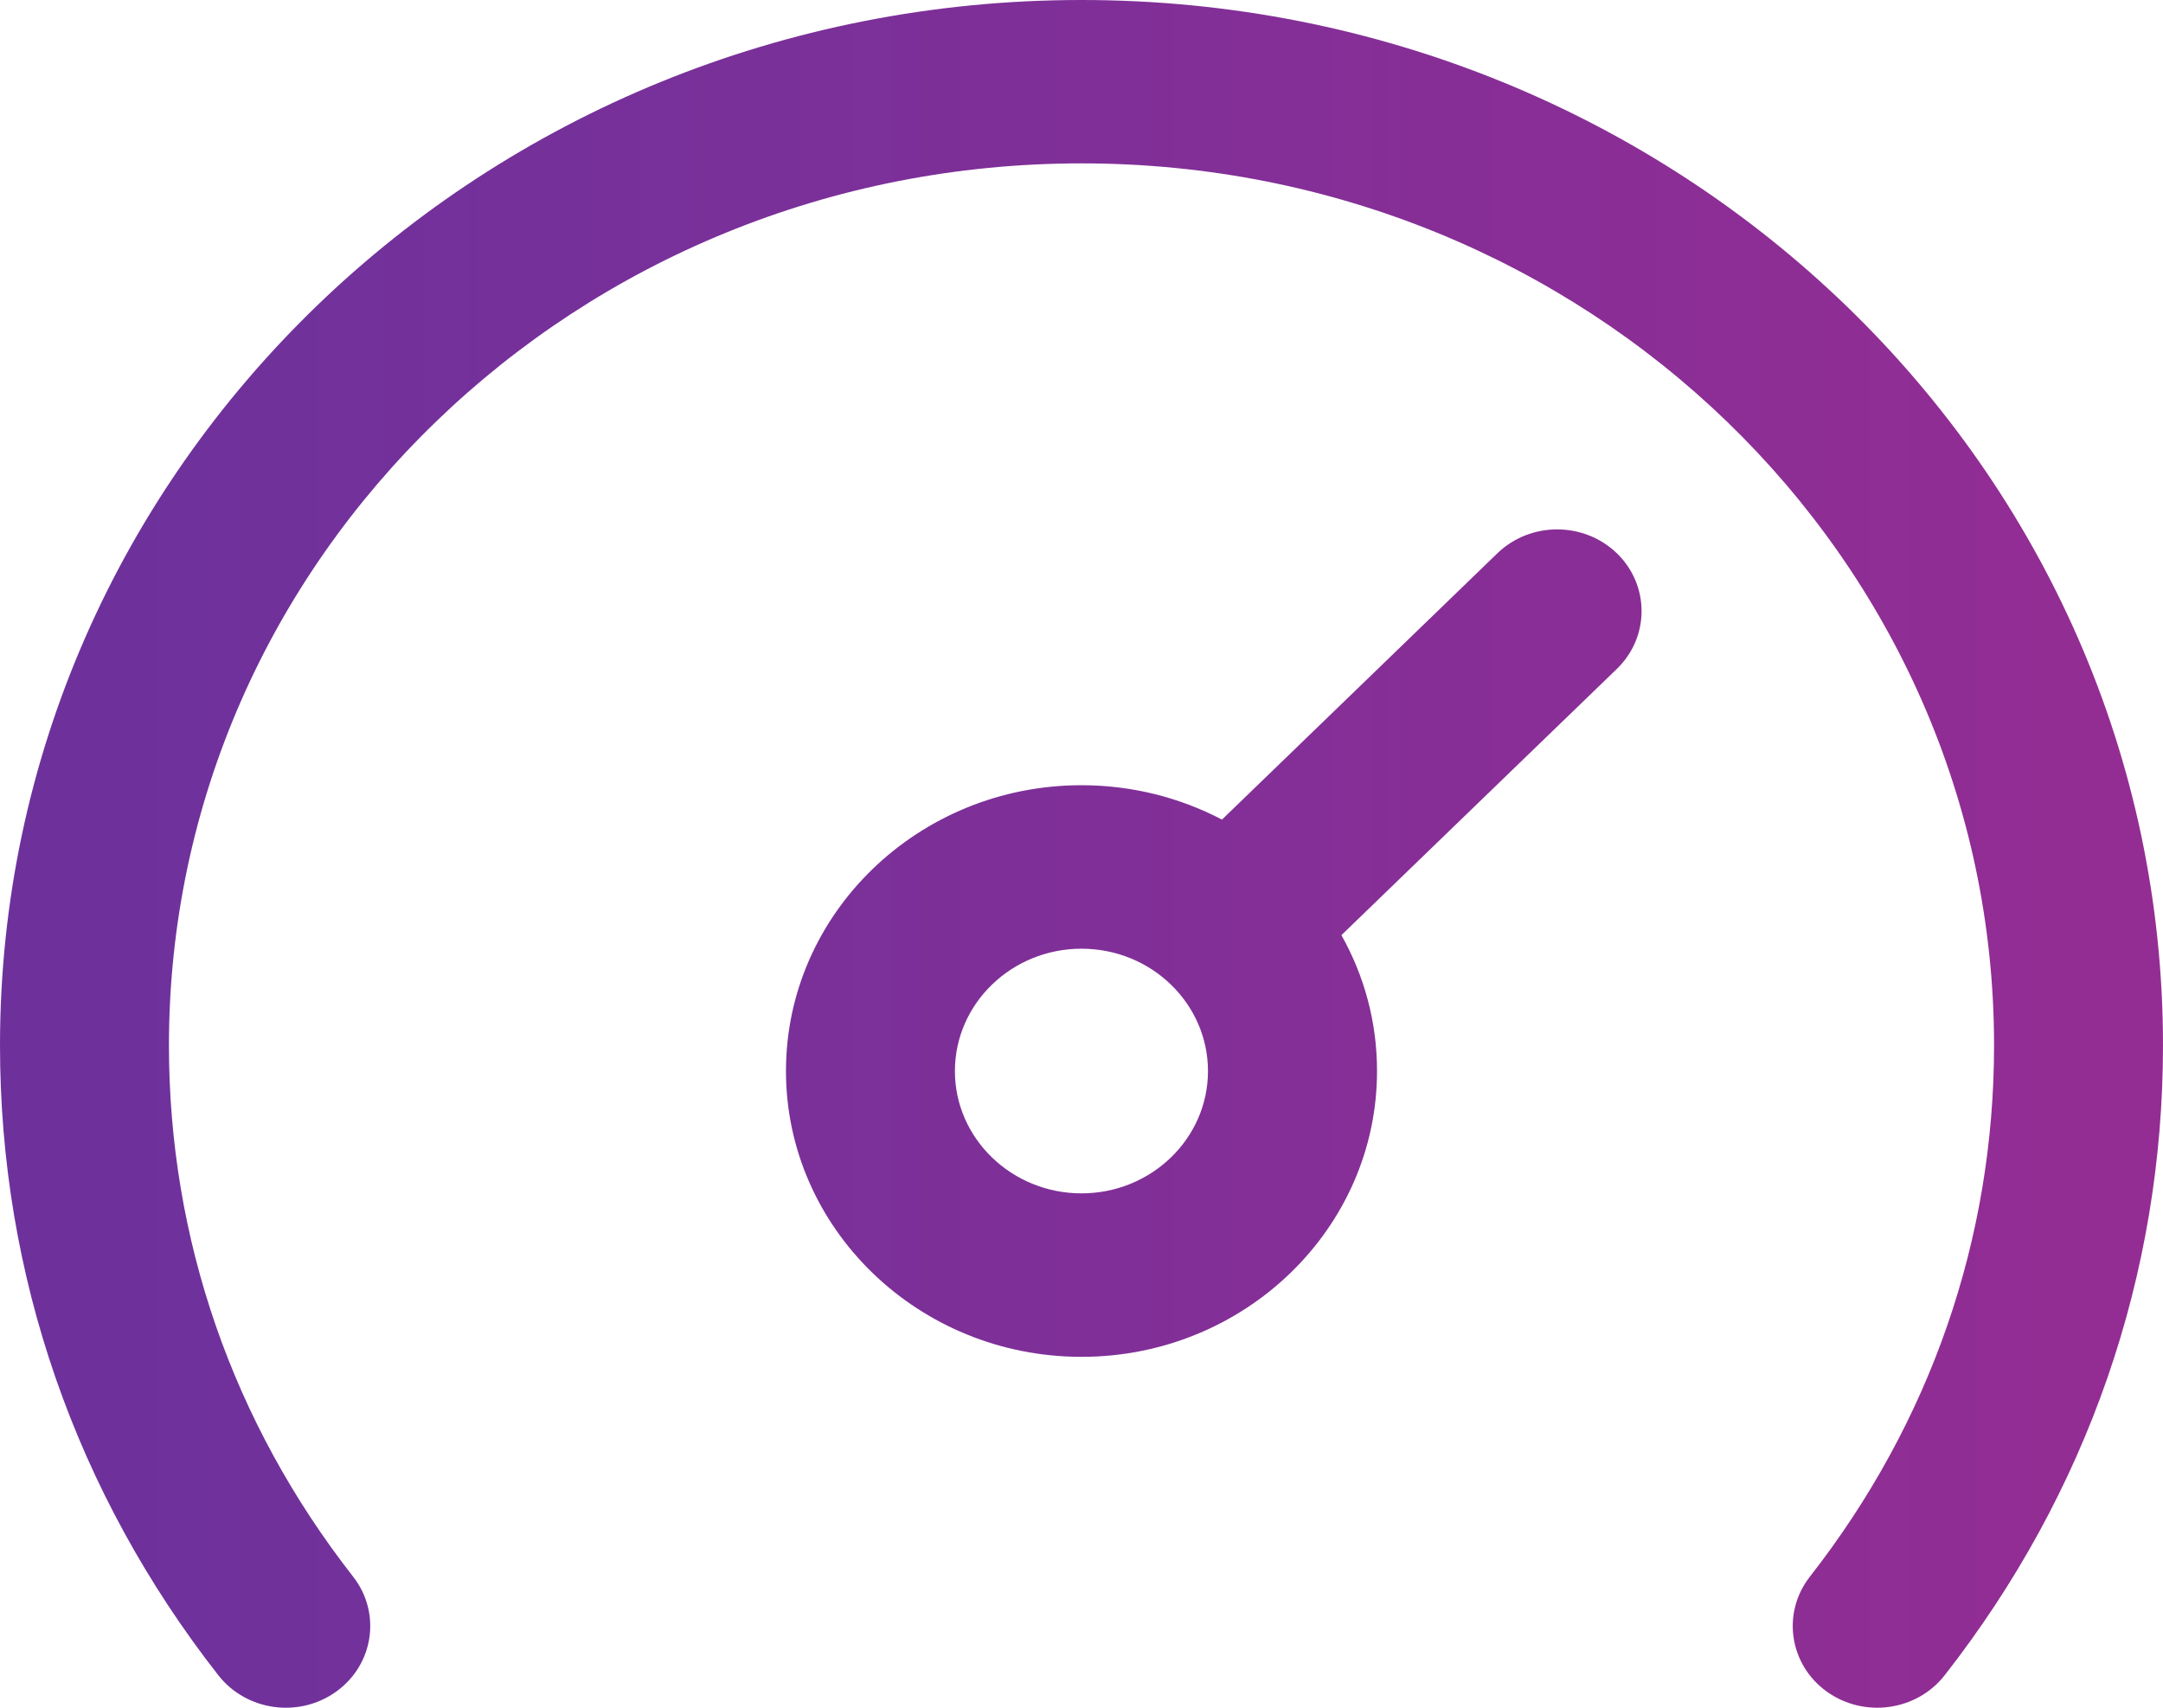 <svg width="19" height="15" viewBox="0 0 19 15" fill="none" xmlns="http://www.w3.org/2000/svg">
<path fill-rule="evenodd" clip-rule="evenodd" d="M19 9.182C19 11.198 18.337 13.111 17.082 14.715C16.834 15.032 16.369 15.093 16.042 14.855C15.715 14.616 15.651 14.165 15.898 13.849C16.956 12.496 17.516 10.883 17.516 9.182C17.516 4.898 13.928 1.435 9.5 1.435C5.069 1.435 1.484 4.901 1.484 9.182C1.484 10.883 2.044 12.496 3.102 13.849C3.349 14.165 3.285 14.616 2.958 14.855C2.631 15.094 2.166 15.031 1.918 14.715C0.663 13.111 0 11.198 0 9.182C0 4.105 4.252 0 9.5 0C14.751 0 19 4.107 19 9.182ZM14.203 4.86C14.492 5.14 14.492 5.595 14.203 5.875L11.783 8.214C11.983 8.569 12.096 8.976 12.096 9.407C12.096 10.792 10.931 11.918 9.5 11.918C8.069 11.918 6.904 10.792 6.904 9.407C6.904 8.023 8.069 6.897 9.5 6.897C9.946 6.897 10.367 7.007 10.734 7.199L13.153 4.86C13.443 4.58 13.913 4.58 14.203 4.86ZM9.5 8.333C10.113 8.333 10.611 8.815 10.611 9.408C10.611 10 10.113 10.482 9.5 10.482C8.887 10.482 8.388 10 8.388 9.408C8.388 8.815 8.887 8.333 9.5 8.333Z" fill="url(#paint0_linear)"/>
<defs>
<linearGradient id="paint0_linear" x1="1.148" y1="13.712" x2="19" y2="13.712" gradientUnits="userSpaceOnUse">
<stop stop-color="#6E319C"/>
<stop offset="1" stop-color="#942D93"/>
</linearGradient>
</defs>
</svg>
